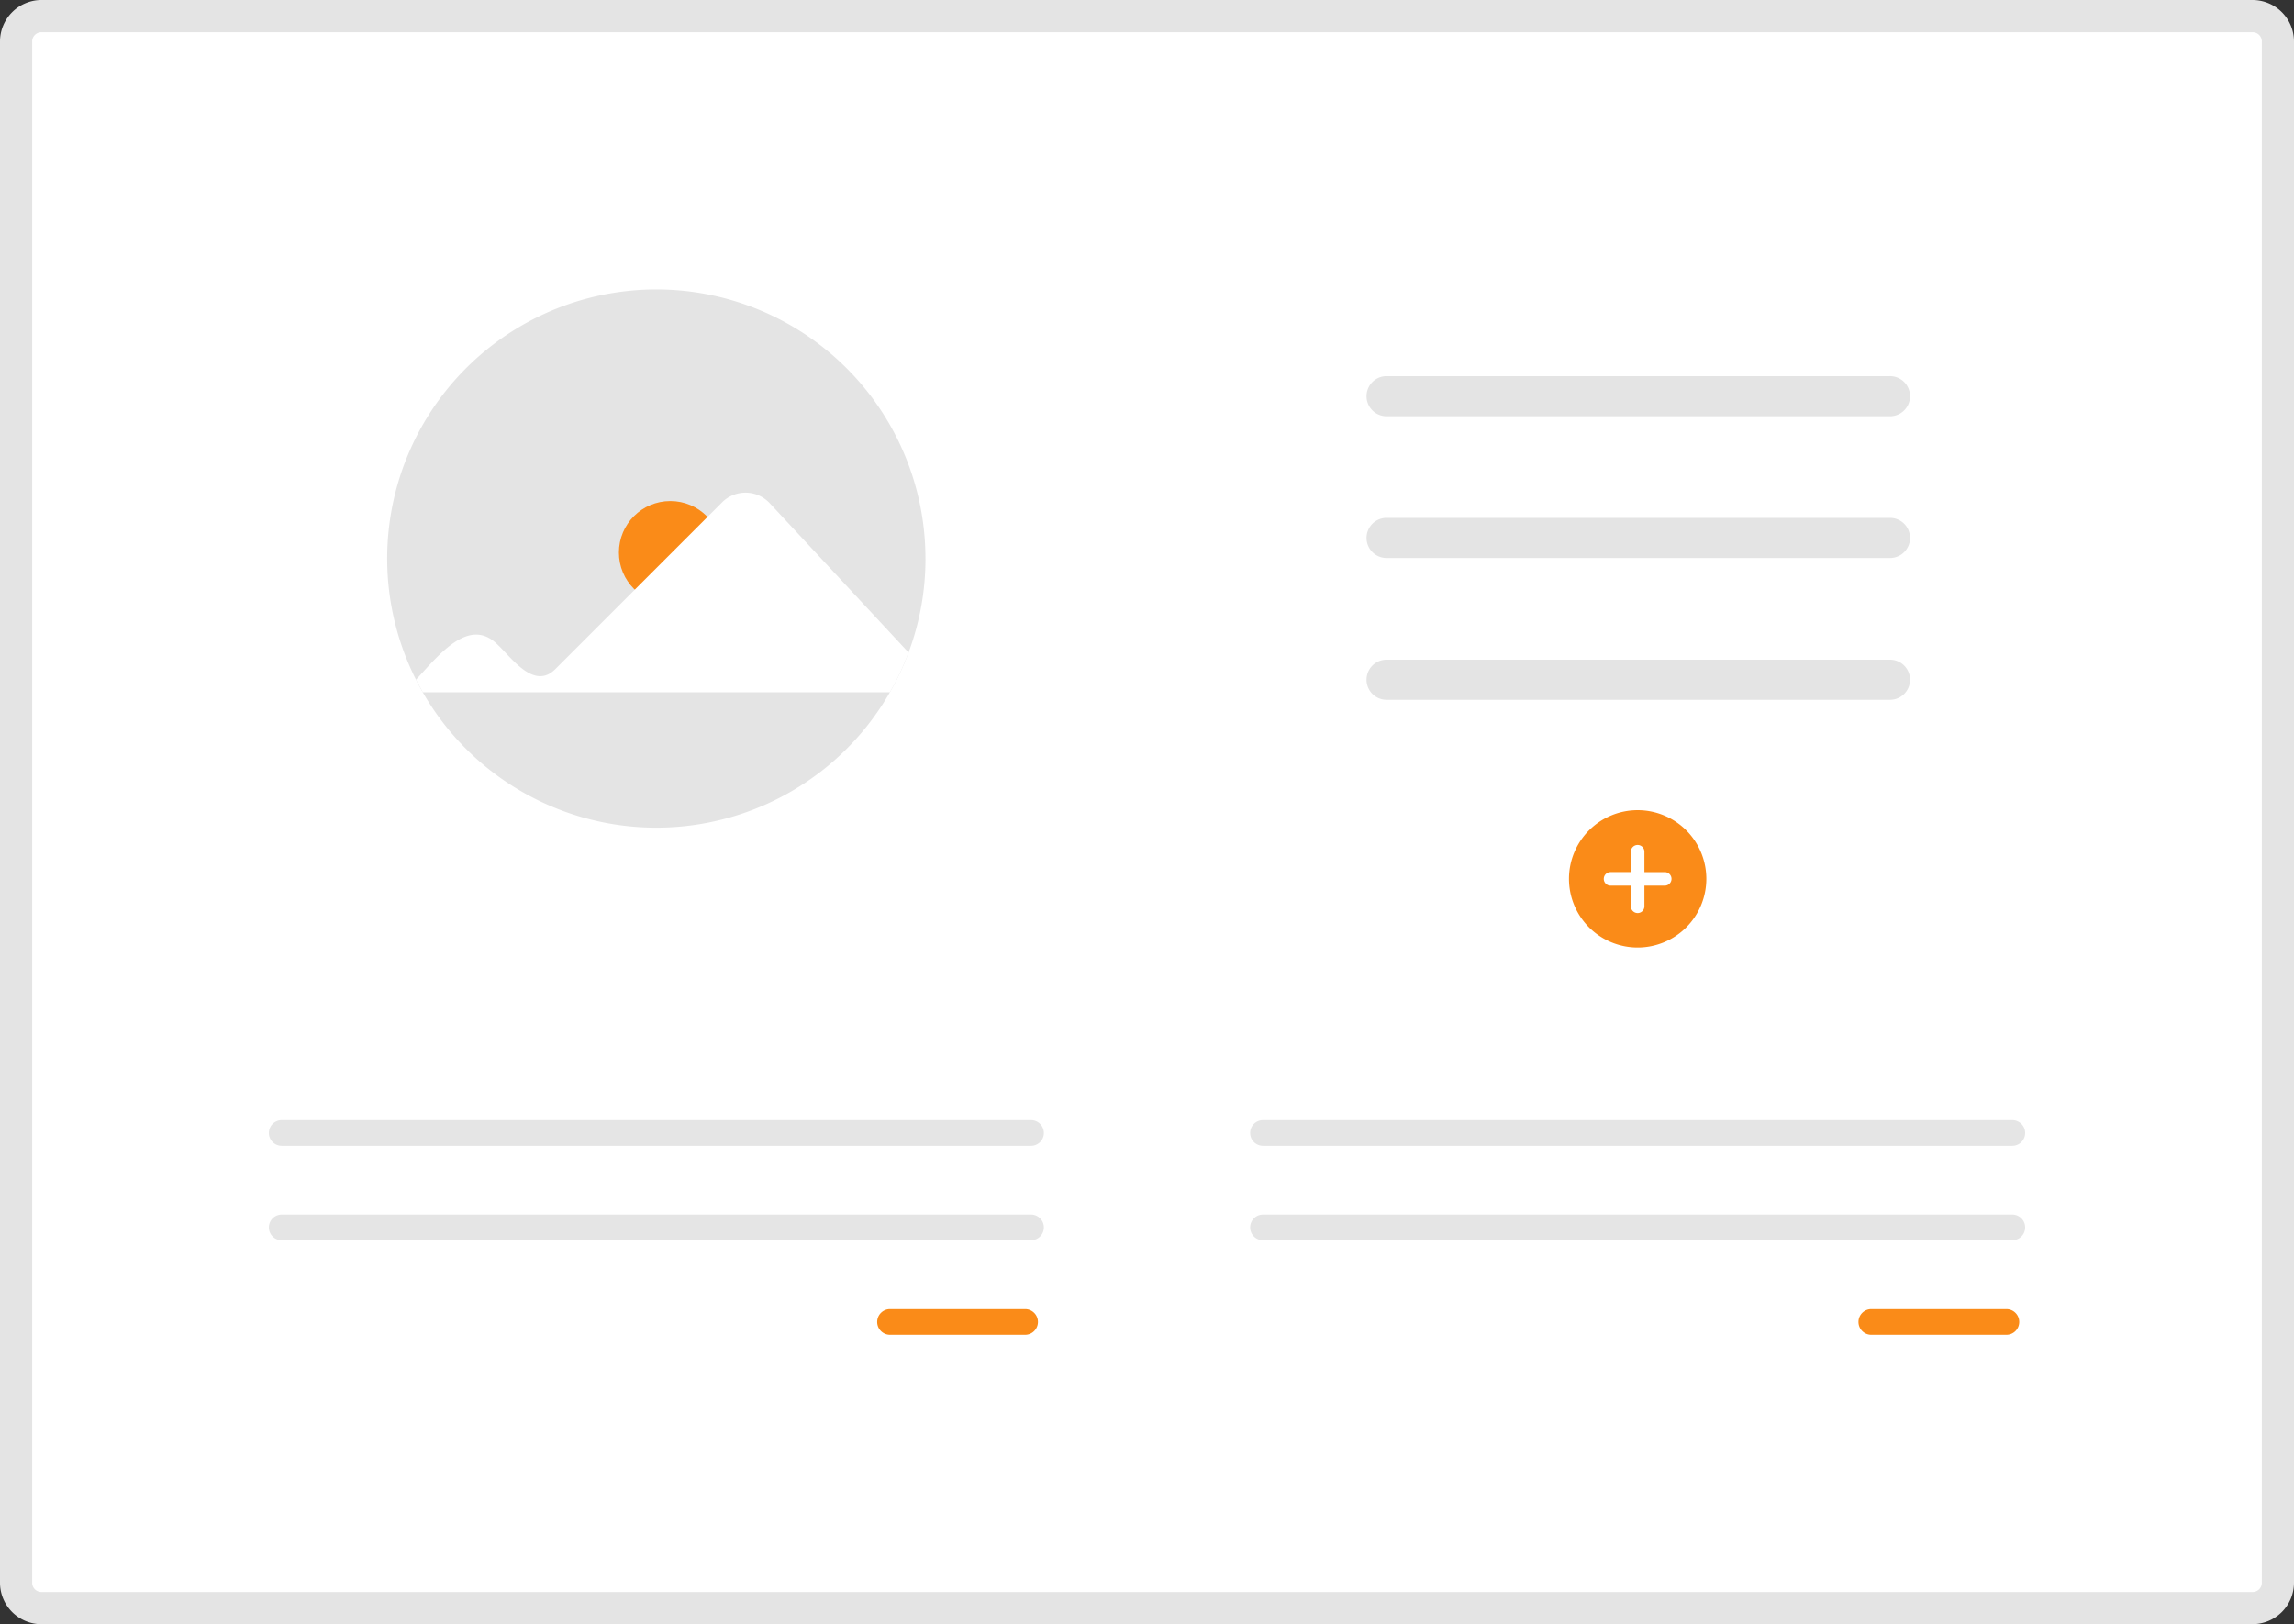 <svg xmlns="http://www.w3.org/2000/svg" width="162.799" height="115.277" viewBox="0 0 162.799 115.277"><rect x="0" y="0" width="162.799" height="115.277" fill="#333333" stroke="none"/><defs><style>.a{fill:#fff}.b{fill:#e4e4e4}.c{fill:#fa8b18}.d{fill:#e5e5e5}</style></defs><g transform="translate(26.283 -170.884)"><path class="a" d="M-25.141 283.225v-109.4a1.8 1.8 0 011.8-1.8H133.58a1.8 1.8 0 011.8 1.8v109.4a1.8 1.8 0 01-1.8 1.8H-23.347a1.8 1.8 0 01-1.794-1.8z"/><path class="b" d="M-23.346 286.161a2.944 2.944 0 01-2.937-2.936V173.821a2.944 2.944 0 012.936-2.937h156.926a2.944 2.944 0 012.937 2.936v109.401a2.944 2.944 0 01-2.936 2.937zm-.654-2.938a.657.657 0 00.655.655h156.924a.657.657 0 00.654-.655V173.821a.657.657 0 00-.655-.654H-23.346a.657.657 0 00-.654.655z"/><path class="b" d="M107.805 197.581a1.424 1.424 0 110 2.847h-35.69a1.424 1.424 0 01-.047-2.847h35.737zm0 10.06a1.424 1.424 0 110 2.847h-35.69a1.424 1.424 0 01-.047-2.847h35.737zm0 10.064a1.424 1.424 0 110 2.847h-35.69a1.424 1.424 0 01-.047-2.847h35.737z"/><path class="c" d="M85.063 233.259a4.874 4.874 0 114.874 4.874 4.874 4.874 0 01-4.874-4.874z"/><path class="a" d="M88.013 232.778h1.442v-1.442a.481.481 0 01.962 0v1.444h1.442a.481.481 0 010 .962h-1.442v1.442a.481.481 0 11-.961 0v-1.442h-1.442a.481.481 0 110-.962z"/><path class="b" d="M39.396 210.525a19.016 19.016 0 01-1.2 6.668 18.5 18.5 0 01-1.325 2.824 19.1 19.1 0 01-33.151 0q-.254-.44-.482-.894a19.1 19.1 0 1136.156-8.6z"/><circle class="c" cx="3.651" cy="3.651" r="3.651" transform="translate(17.639 206.446)"/><path class="a" d="M3.24 219.123c1.609-1.739 3.759-4.5 5.776-2.5 1.012.941 2.6 3.272 4.113 1.748l11.842-11.843a2.351 2.351 0 013.362.06l9.86 10.605a18.5 18.5 0 01-1.325 2.824H3.722z"/><path class="c" d="M36.882 263.795a.913.913 0 100 1.826h9.582a.913.913 0 000-1.826z"/><path class="d" d="M-6.288 250.382a.913.913 0 000 1.826h53.172a.913.913 0 000-1.826zm0 6.703a.913.913 0 000 1.826h53.172a.913.913 0 000-1.826z"/><path class="c" d="M106.521 263.795a.913.913 0 100 1.826h9.582a.913.913 0 100-1.826z"/><path class="d" d="M63.351 250.382a.913.913 0 000 1.826h53.172a.913.913 0 000-1.826zm0 6.703a.913.913 0 000 1.826h53.172a.913.913 0 000-1.826z"/></g></svg>